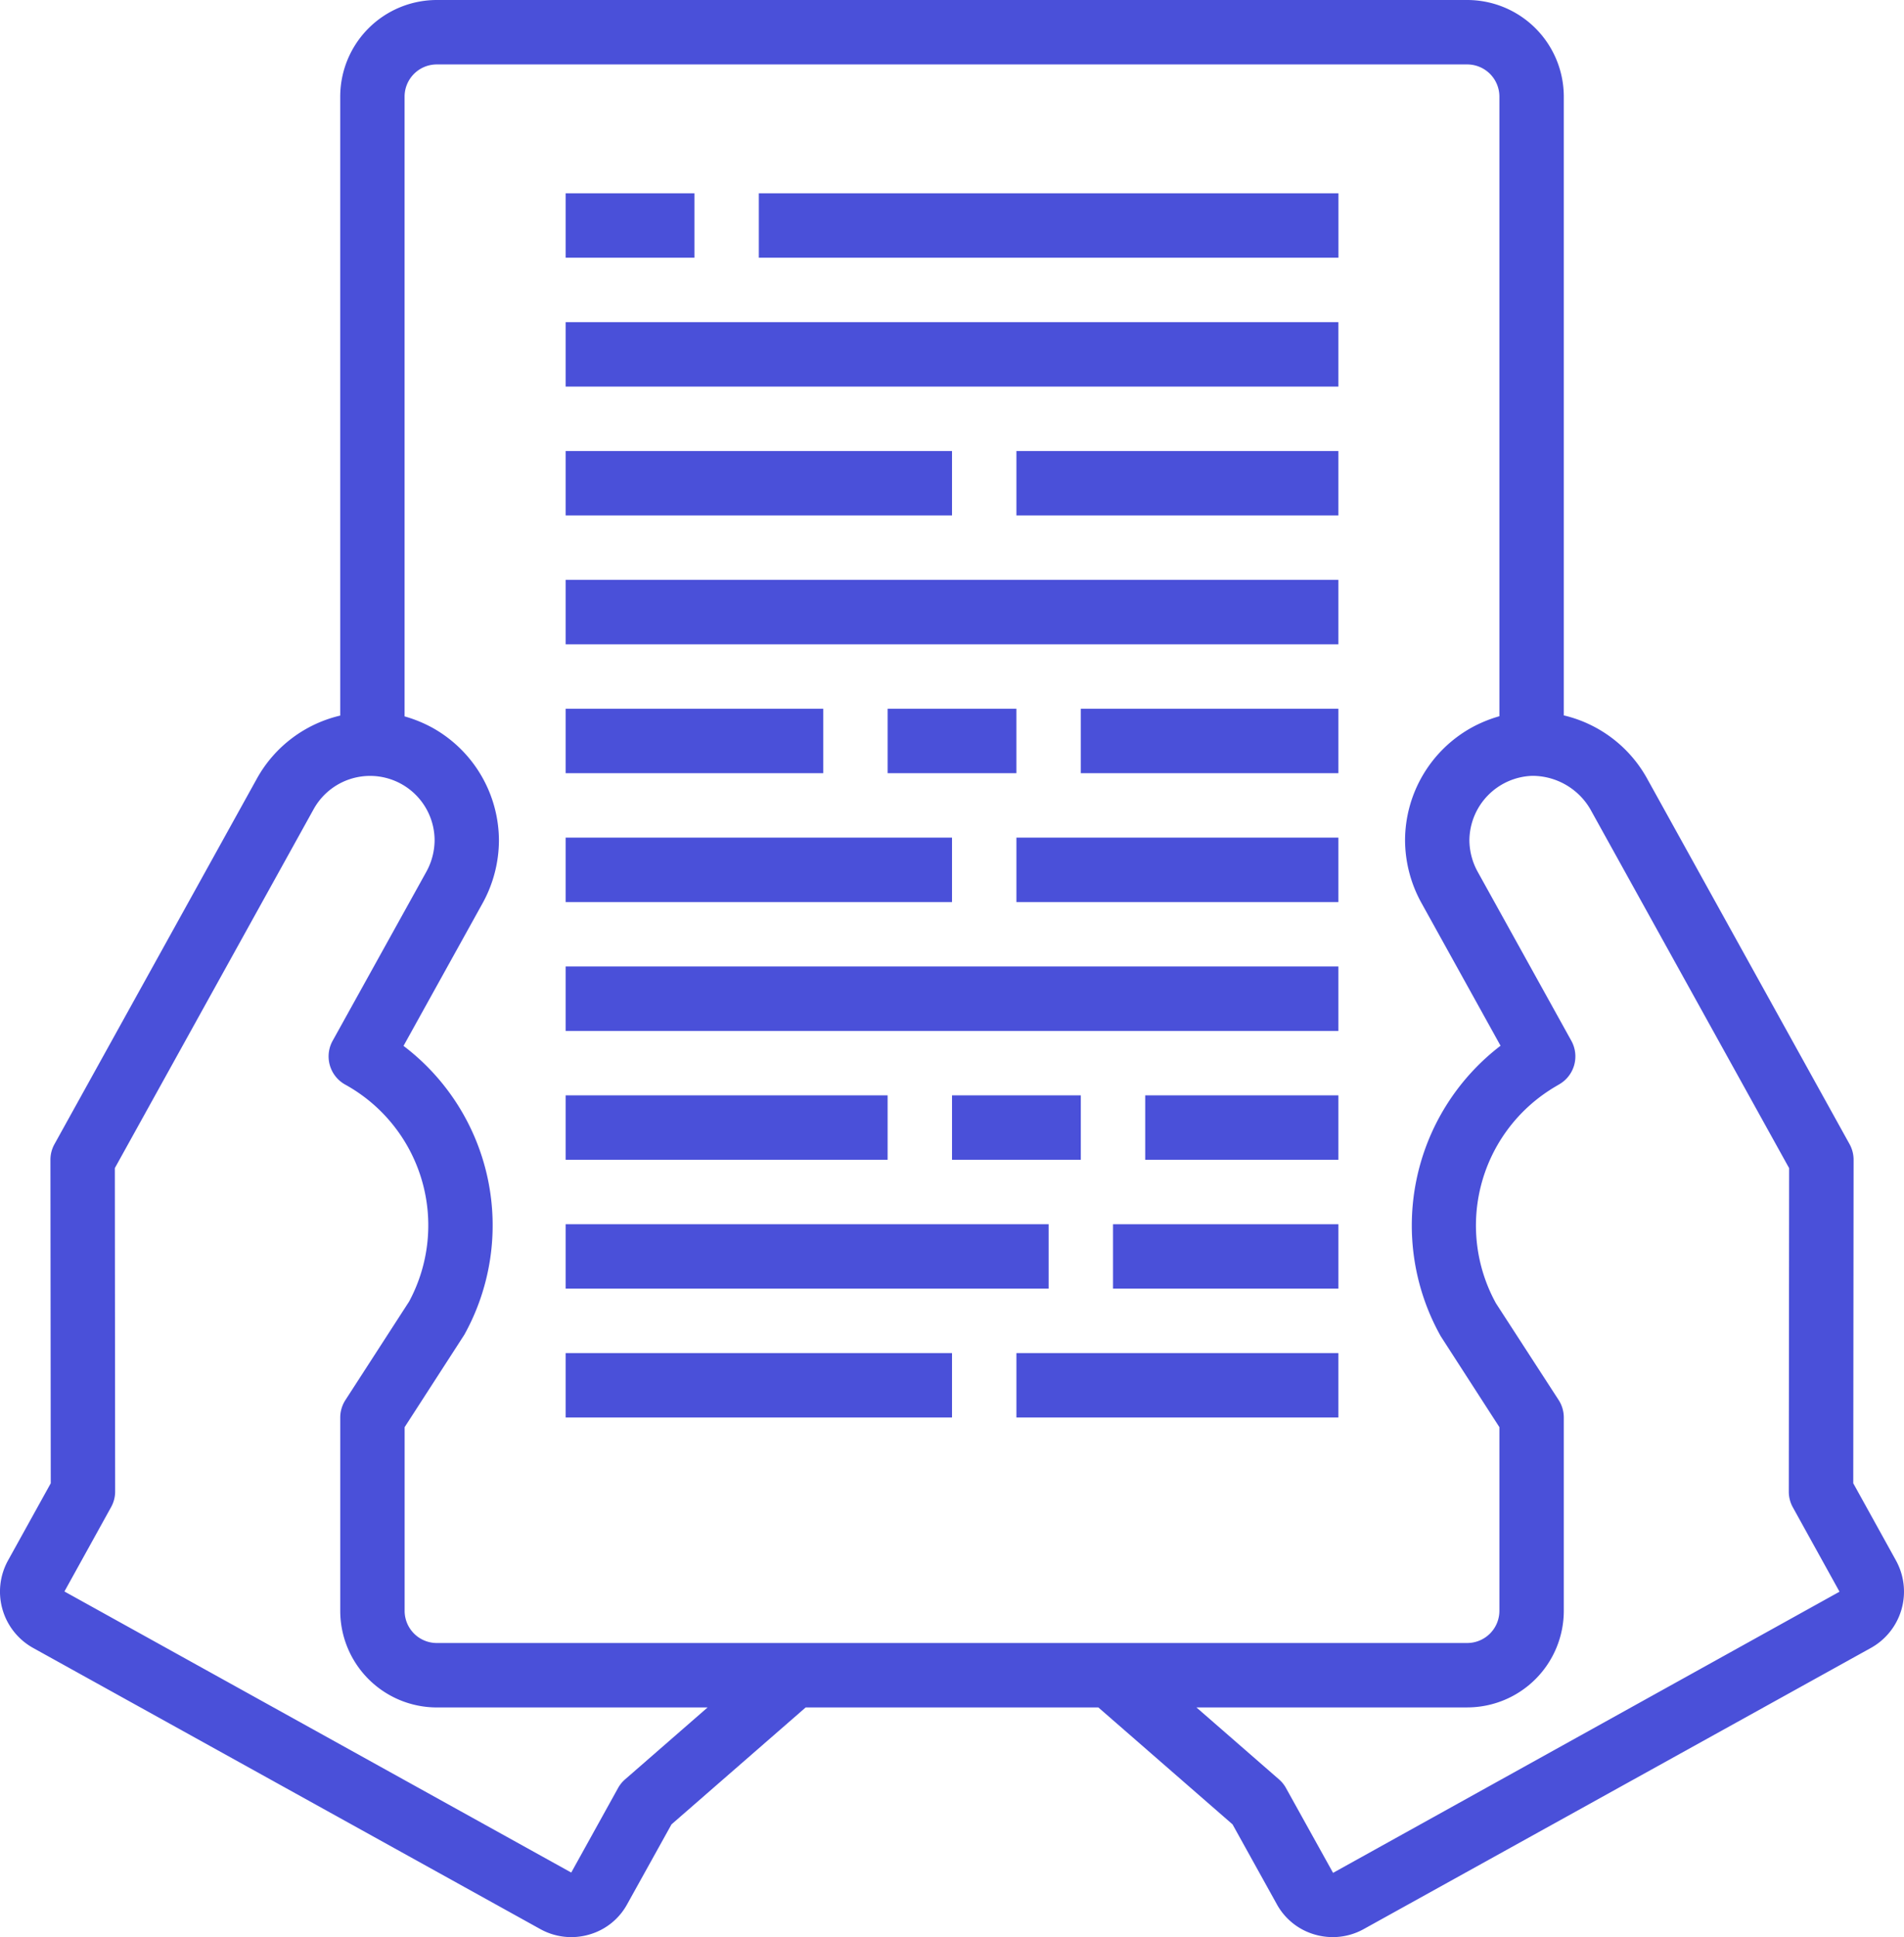 <svg xmlns="http://www.w3.org/2000/svg" width="197.265" height="200.592" viewBox="0 0 197.265 200.592"><g transform="translate(-0.016 0)"><path d="M196.445,161.583l-4.421-7.987.034-33.5a3.346,3.346,0,0,0-.417-1.618L170.623,80.545a13.37,13.37,0,0,0-8.589-6.465V10.008A10.009,10.009,0,0,0,152.026,0H45.273A10.008,10.008,0,0,0,35.265,10.008V74.1a13.349,13.349,0,0,0-8.591,6.449L5.658,118.482a3.328,3.328,0,0,0-.417,1.614l.033,33.5L.859,161.567a6.672,6.672,0,0,0,2.6,9.086l52.488,29.081a6.622,6.622,0,0,0,5.112.593A6.511,6.511,0,0,0,65,197.175l4.587-8.26,13.9-12.106h30.326l13.9,12.106,4.569,8.234a6.541,6.541,0,0,0,3.96,3.178,6.707,6.707,0,0,0,1.859.264,6.6,6.6,0,0,0,3.233-.847l52.5-29.088a6.67,6.67,0,0,0,2.61-9.073ZM64.765,184.268a3.316,3.316,0,0,0-.723.9L59.2,193.906,6.691,164.8l4.838-8.741a3.32,3.32,0,0,0,.417-1.6l-.033-33.5,20.6-37.172a6.685,6.685,0,0,1,12.53,3.251,6.849,6.849,0,0,1-.85,3.224L34.48,107.774a3.336,3.336,0,0,0,1.3,4.537,16.645,16.645,0,0,1,6.622,22.464L35.8,144.983a3.337,3.337,0,0,0-.533,1.8V166.8a10.008,10.008,0,0,0,10.008,10.008H73.328ZM45.274,170.137a3.335,3.335,0,0,1-3.336-3.336V147.785l6.185-9.57a23.322,23.322,0,0,0-6.3-29.912L50.04,93.485a13.541,13.541,0,0,0,1.668-6.431A13.4,13.4,0,0,0,44.8,75.35a13.975,13.975,0,0,0-2.867-1.168V10.008a3.336,3.336,0,0,1,3.336-3.336H152.026a3.336,3.336,0,0,1,3.336,3.336V74.166a14,14,0,0,0-2.886,1.181,13.382,13.382,0,0,0-6.889,11.676,13.527,13.527,0,0,0,1.684,6.452l8.21,14.812a23.436,23.436,0,0,0-6.192,30.088l6.073,9.41V166.8a3.336,3.336,0,0,1-3.336,3.336Zm92.855,23.8-4.872-8.773a3.317,3.317,0,0,0-.723-.9l-8.563-7.459h28.056A10.009,10.009,0,0,0,162.034,166.8V146.785a3.336,3.336,0,0,0-.534-1.811l-6.49-10.008a16.682,16.682,0,0,1,5.538-22.065c.311-.21.624-.386,1.034-.63a3.335,3.335,0,0,0,1.235-4.493l-9.7-17.495a6.848,6.848,0,0,1-.863-3.243,6.736,6.736,0,0,1,6.5-6.7,6.953,6.953,0,0,1,6.025,3.45l20.6,37.172-.034,33.5a3.347,3.347,0,0,0,.417,1.619l4.838,8.742Zm0,0" transform="translate(0)" fill="#4a50d9"/><path d="M140.547,48h13.344v6.672H140.547Zm0,0" transform="translate(-81.929 -27.984)" fill="#4a50d9"/><path d="M188.547,48H248.6v6.672H188.547Zm0,0" transform="translate(-109.913 -27.984)" fill="#4a50d9"/><path d="M140.547,80h80.064v6.672H140.547Zm0,0" transform="translate(-81.929 -46.64)" fill="#4a50d9"/><path d="M140.547,112h40.032v6.672H140.547Zm0,0" transform="translate(-81.929 -65.296)" fill="#4a50d9"/><path d="M252.547,112h33.36v6.672h-33.36Zm0,0" transform="translate(-147.225 -65.296)" fill="#4a50d9"/><path d="M140.547,144h80.064v6.672H140.547Zm0,0" transform="translate(-81.929 -83.952)" fill="#4a50d9"/><path d="M140.547,208h40.032v6.672H140.547Zm0,0" transform="translate(-81.929 -121.263)" fill="#4a50d9"/><path d="M252.547,208h33.36v6.672h-33.36Zm0,0" transform="translate(-147.225 -121.263)" fill="#4a50d9"/><path d="M140.547,240h80.064v6.672H140.547Zm0,0" transform="translate(-81.929 -139.919)" fill="#4a50d9"/><path d="M140.547,336h40.032v6.672H140.547Zm0,0" transform="translate(-81.929 -195.887)" fill="#4a50d9"/><path d="M252.547,336h33.36v6.672h-33.36Zm0,0" transform="translate(-147.225 -195.887)" fill="#4a50d9"/><path d="M140.547,176h26.688v6.672H140.547Zm0,0" transform="translate(-81.929 -102.608)" fill="#4a50d9"/><path d="M220.547,176h13.344v6.672H220.547Zm0,0" transform="translate(-128.569 -102.608)" fill="#4a50d9"/><path d="M268.547,176h26.688v6.672H268.547Zm0,0" transform="translate(-156.553 -102.608)" fill="#4a50d9"/><path d="M140.547,304h50.04v6.672h-50.04Zm0,0" transform="translate(-81.929 -177.231)" fill="#4a50d9"/><path d="M276.547,304H299.9v6.672H276.547Zm0,0" transform="translate(-161.217 -177.231)" fill="#4a50d9"/><path d="M140.547,272h33.36v6.672h-33.36Zm0,0" transform="translate(-81.929 -158.575)" fill="#4a50d9"/><path d="M236.547,272h13.344v6.672H236.547Zm0,0" transform="translate(-137.897 -158.575)" fill="#4a50d9"/><path d="M284.547,272h20.016v6.672H284.547Zm0,0" transform="translate(-165.881 -158.575)" fill="#4a50d9"/></g></svg>